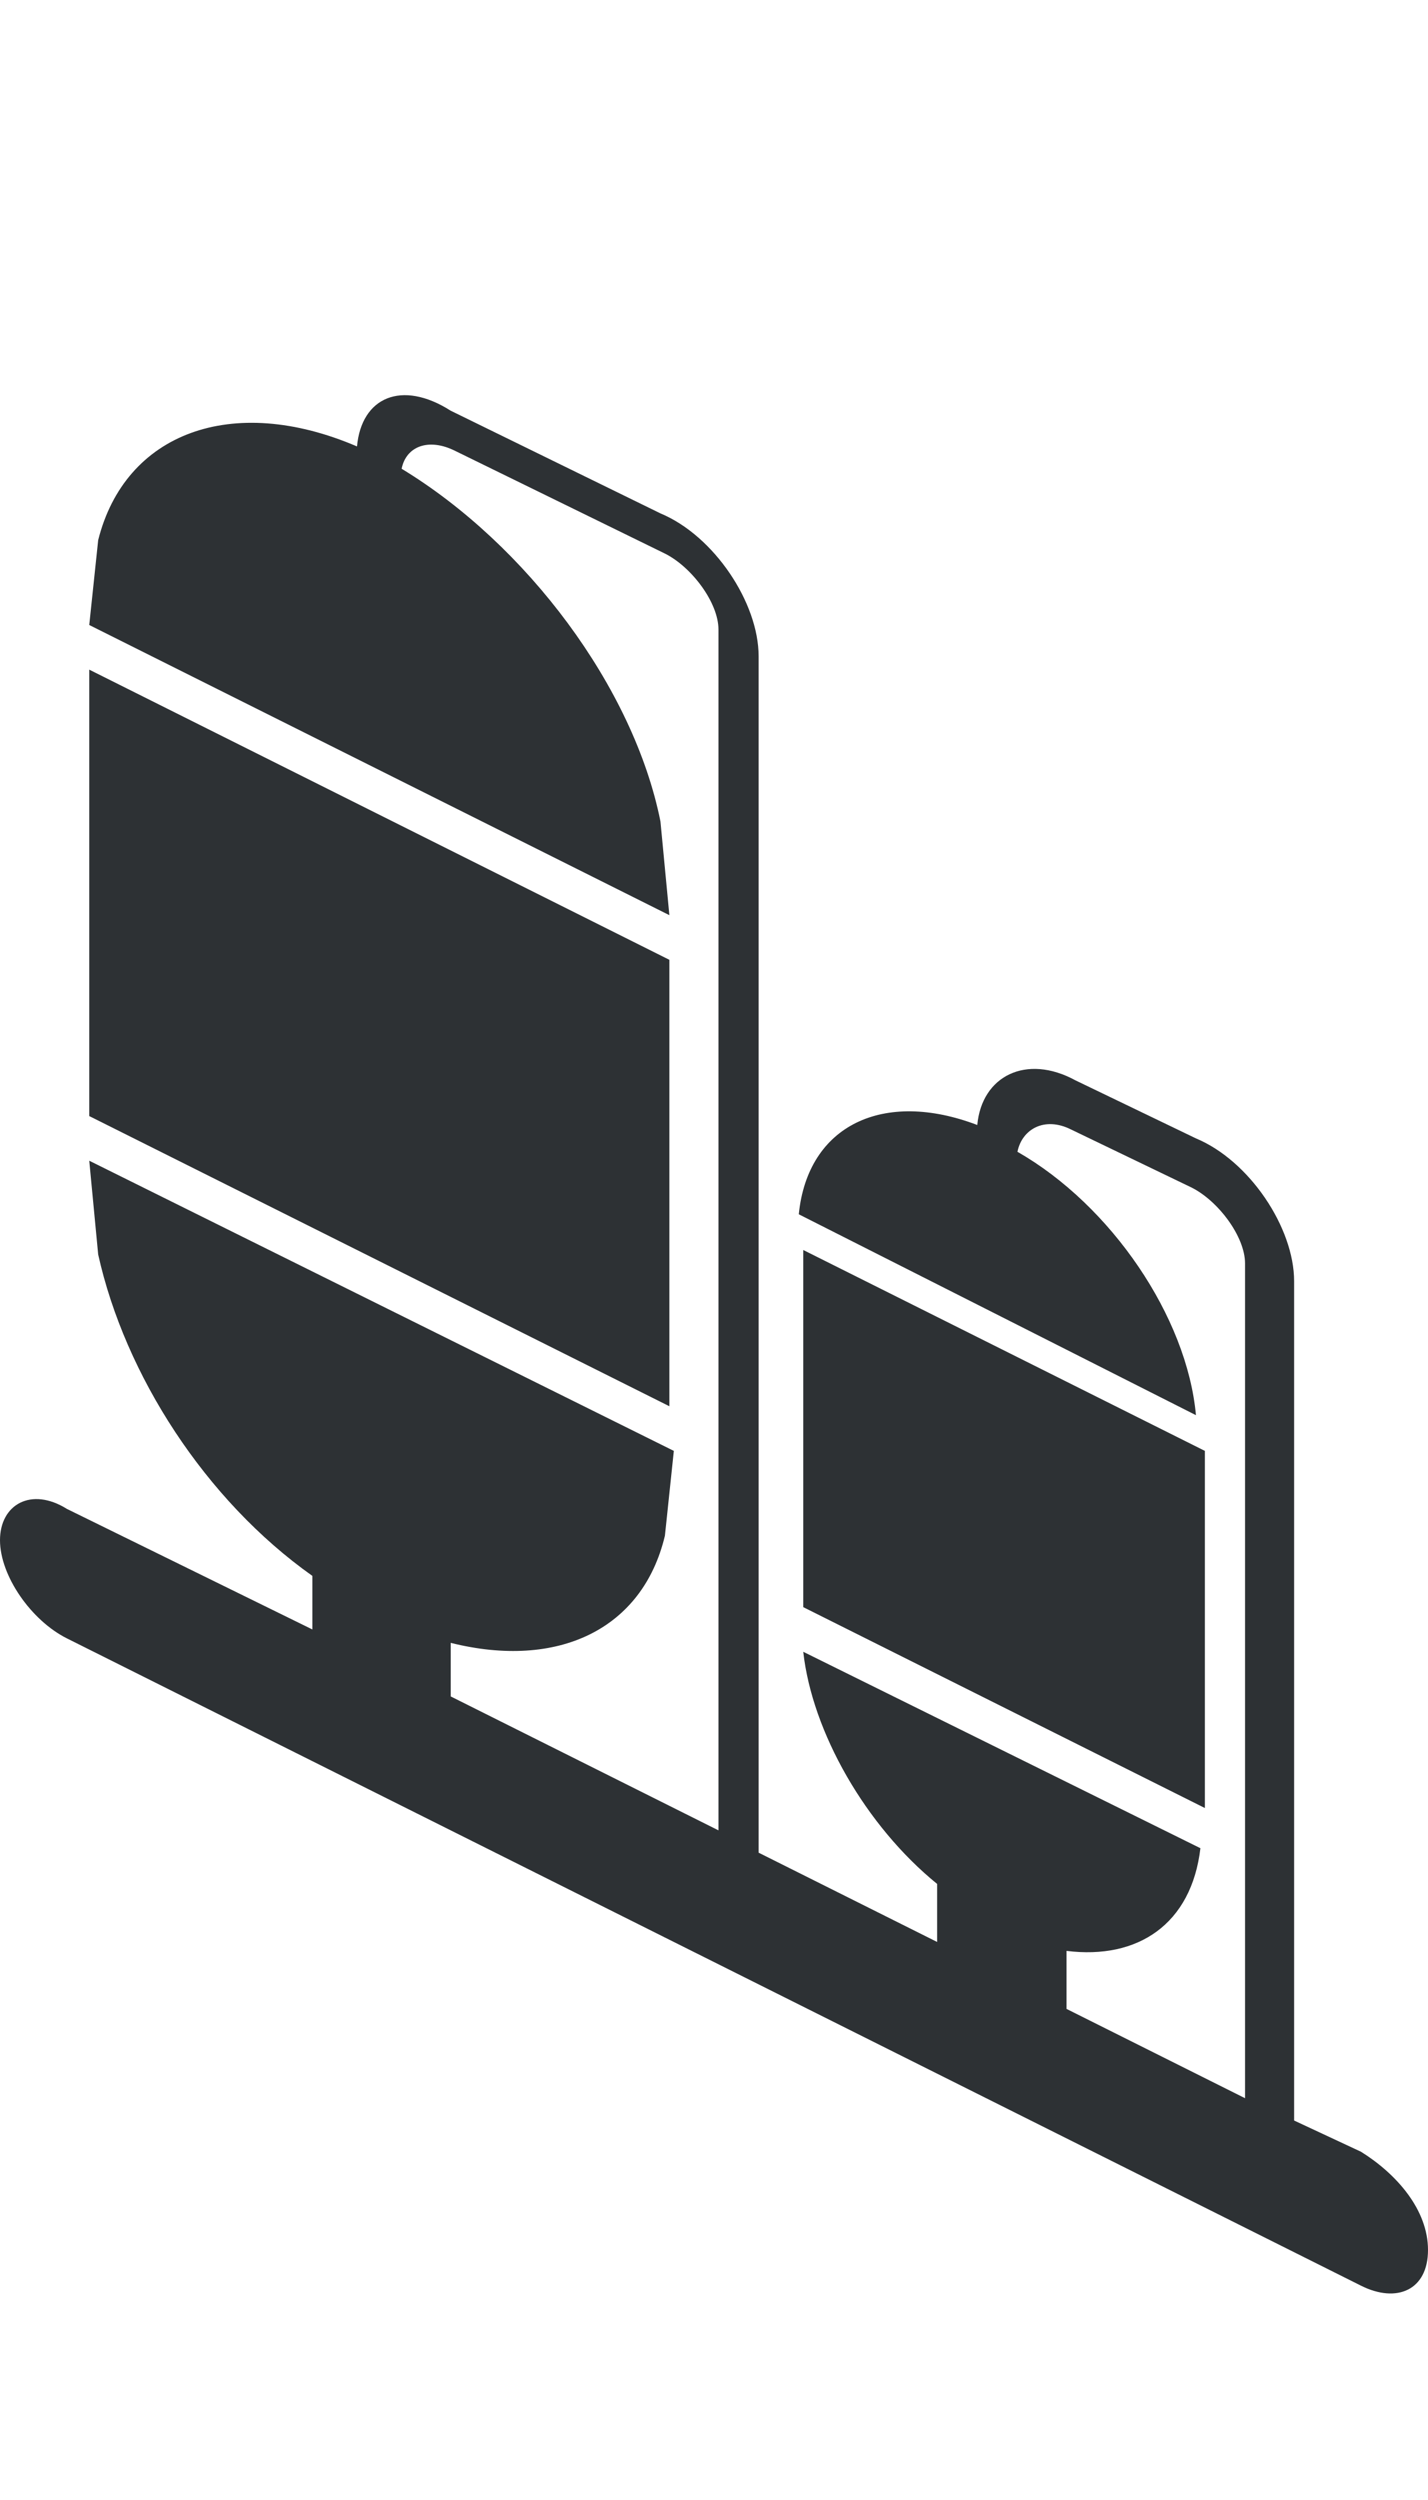 <?xml version="1.0" encoding="utf-8"?>
<!-- Generator: Adobe Illustrator 18.1.0, SVG Export Plug-In . SVG Version: 6.00 Build 0)  -->
<svg version="1.1" id="Layer_1" xmlns="http://www.w3.org/2000/svg" xmlns:xlink="http://www.w3.org/1999/xlink" x="0px" y="0px"
	 viewBox="0 0 32 56" enable-background="new 0 0 32 56" xml:space="preserve">
<g>
	<polygon fill="#2D3134" points="15,21.5 2,15 2,25 15,31.5 	"/>
	<path fill="#2D3134" d="M30.5,48.2L29,47.5V28.7c0-1.2-1-2.7-2.2-3.2l-2.7-1.3c-1.1-0.6-2.1-0.1-2.2,1c-2.1-0.8-3.8,0-4,2l8.9,4.5
		c-0.2-2.2-1.9-4.7-4-5.9c0.1-0.5,0.6-0.8,1.2-0.5l2.7,1.3c0.6,0.3,1.2,1.1,1.2,1.7V47l-4-2v-1.3c1.6,0.2,2.8-0.6,3-2.3L18,37
		c0.2,1.8,1.4,3.9,3,5.2v1.3l-4-2V14.7c0-1.2-1-2.7-2.2-3.2l-4.7-2.3C9,8.5,8.1,8.9,8,10c-2.8-1.2-5.2-0.3-5.8,2.1L2,14l13,6.5
		l-0.2-2.1c-0.6-3-3-6.2-5.8-7.9c0.1-0.5,0.6-0.7,1.2-0.4l4.7,2.3c0.6,0.3,1.2,1.1,1.2,1.7V41l-6-3v-1.2c2.4,0.6,4.3-0.3,4.8-2.4
		l0.2-1.9L2,26l0.2,2.1c0.6,2.7,2.4,5.5,4.8,7.2v1.2l-5.5-2.7C0.7,33.3,0,33.7,0,34.5s0.7,1.8,1.5,2.2l29,14.5
		c0.8,0.4,1.5,0.1,1.5-0.8S31.3,48.7,30.5,48.2z"/>
	<polygon fill="#2D3134" points="27,32.5 18,28 18,36 27,40.5 	"/>
</g>
</svg>
